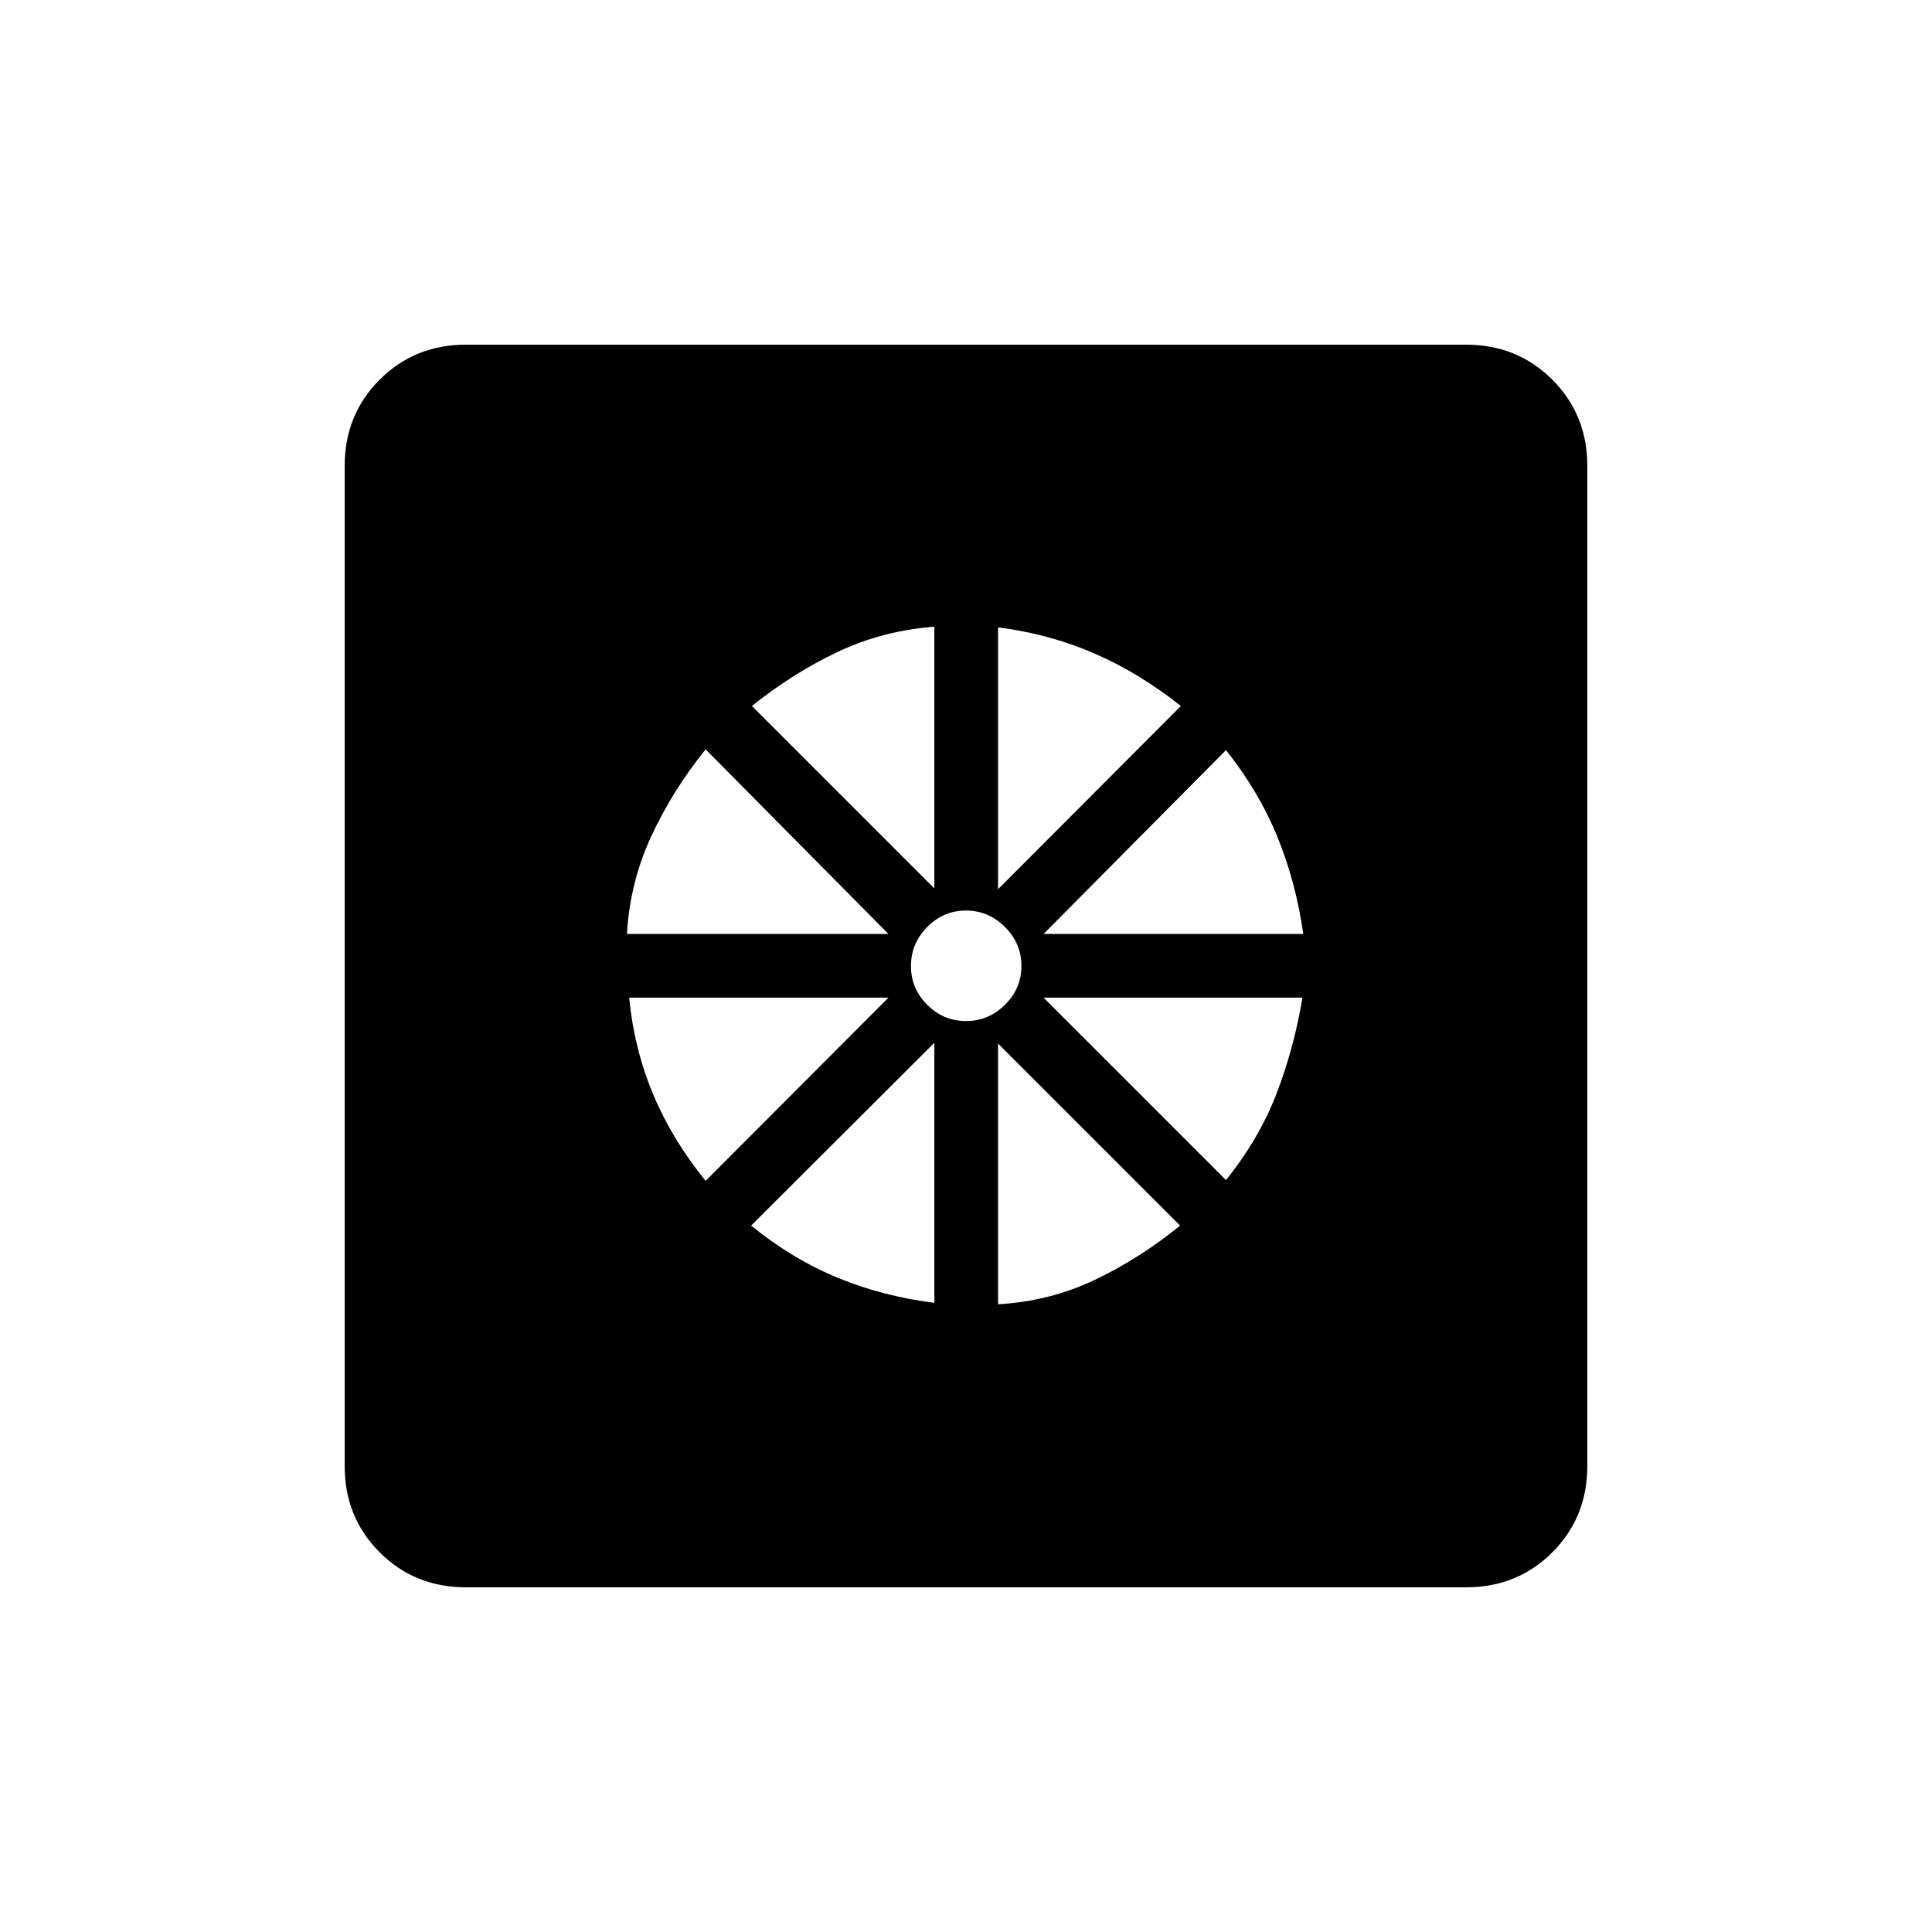 <svg xmlns="http://www.w3.org/2000/svg" height="20" viewBox="0 -960 960 960" width="20"><path d="M464.27-312.62v-129.23L373.23-351q20.46 16.61 42.94 25.88 22.48 9.27 48.1 12.5Zm31.65.7q25.43-1.43 47.71-11.95 22.29-10.52 42.75-27.13l-90.46-90.46v129.54Zm113.27-61.7q16.42-20.46 25.1-42.94 8.67-22.48 12.9-47.71H518.54l90.65 90.65Zm-90.65-122.3h129.04q-3.54-25.31-12.75-48-9.22-22.7-25.64-43.35l-90.65 91.35Zm-22.62-22.23 90.85-91.04q-20.65-16.42-43.04-26.14-22.38-9.71-47.81-12.94v130.12ZM480-452.65q11.19 0 19.37-8.08 8.17-8.08 8.17-19.27t-8.17-19.37q-8.18-8.17-19.37-8.17-11.19 0-19.27 8.17-8.08 8.18-8.08 19.37 0 11.19 8.08 19.27t19.27 8.08Zm-15.73-65.89v-130.04q-25.62 1.93-47.9 12.45-22.29 10.52-42.75 26.94l90.65 90.65Zm-152.73 22.62h129.92l-90.84-91.73Q334-567 323.48-544.17q-10.52 22.82-11.94 48.25Zm39.08 122.69 90.84-91.04H312.62q2.53 25.62 11.96 48.1 9.42 22.48 26.04 42.94ZM231.54-171.27q-25.5 0-42.88-17.39-17.39-17.38-17.39-42.88v-496.92q0-25.5 17.39-42.88 17.38-17.39 42.88-17.39h496.92q25.5 0 42.88 17.39 17.39 17.38 17.39 42.88v496.92q0 25.5-17.39 42.88-17.38 17.39-42.88 17.39H231.54Z"/></svg>